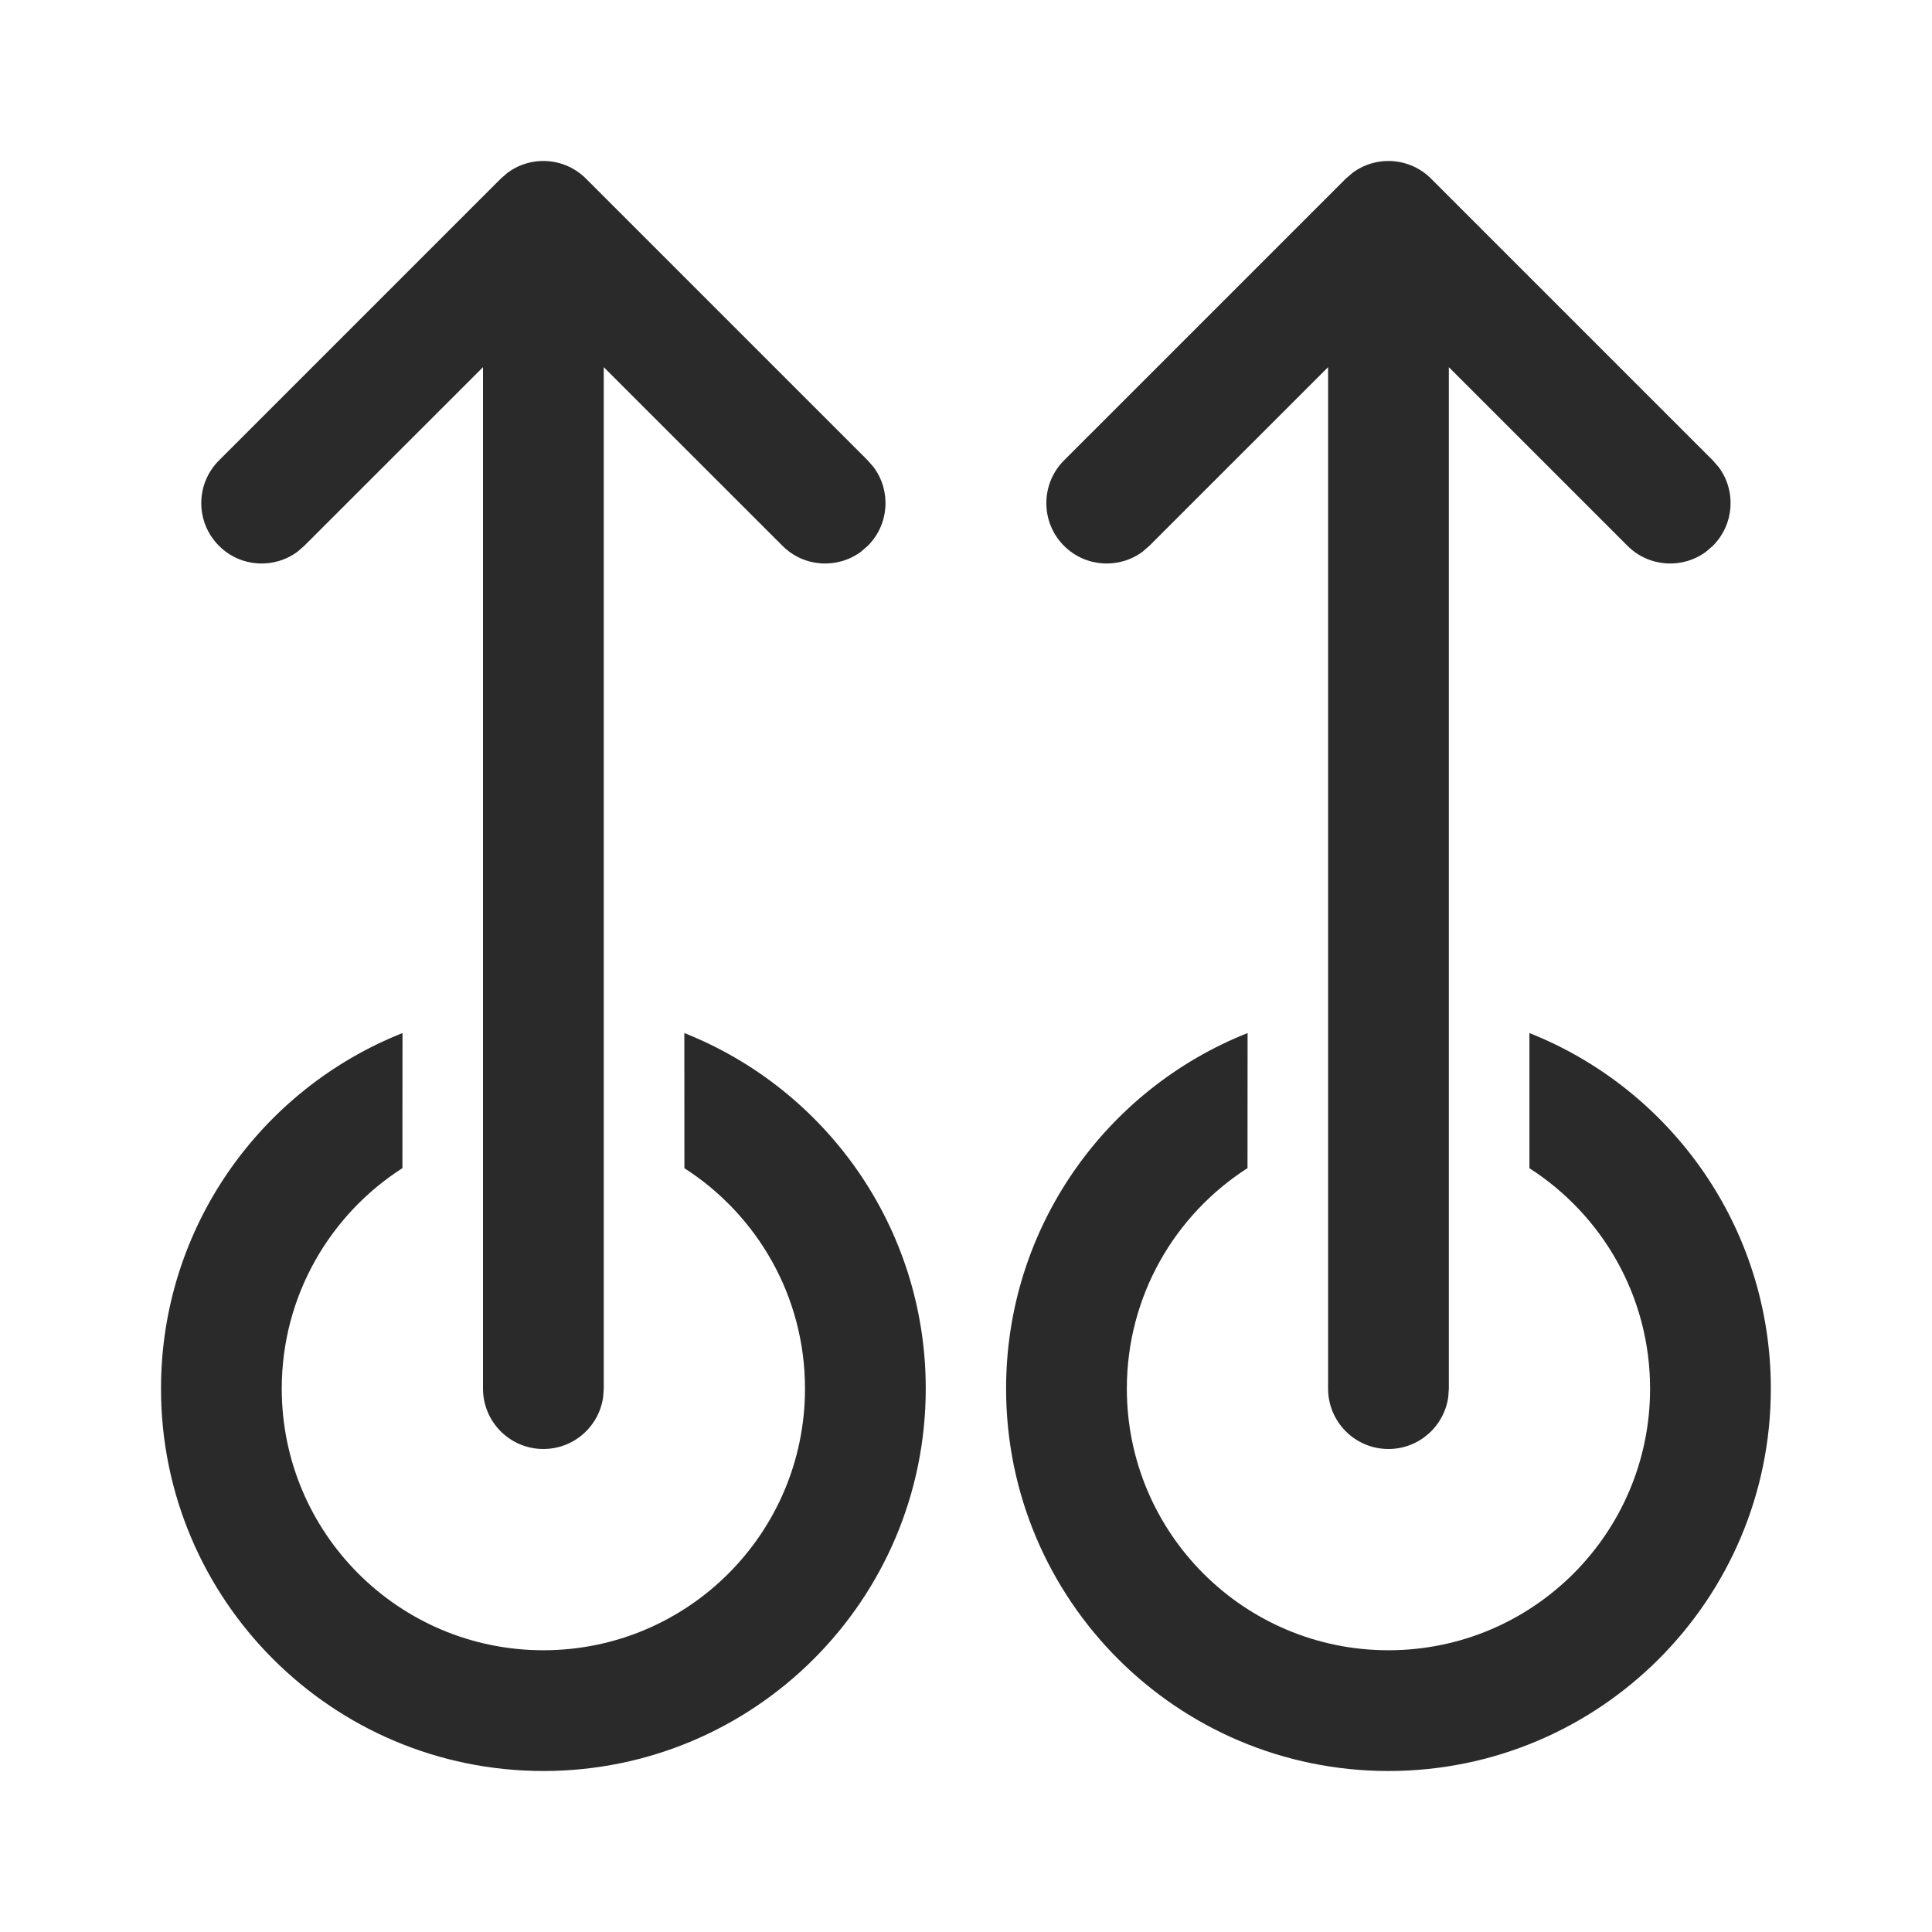 <svg width="24" height="24" viewBox="0 0 24 24" fill="none" xmlns="http://www.w3.org/2000/svg">
<path d="M6.75 18C7.13 18 7.443 17.718 7.493 17.352L7.5 17.25V4.561L9.72 6.78C9.986 7.047 10.403 7.071 10.696 6.853L10.78 6.78C11.047 6.514 11.071 6.097 10.853 5.804L10.78 5.72L7.28 2.22C7.014 1.953 6.597 1.929 6.304 2.147L6.22 2.22L2.72 5.72C2.427 6.013 2.427 6.487 2.72 6.78C2.986 7.047 3.403 7.071 3.696 6.853L3.78 6.78L6 4.561V17.25C6 17.664 6.336 18 6.75 18ZM17.248 18C17.627 18 17.941 17.718 17.991 17.352L17.998 17.25V4.561L20.217 6.78C20.484 7.047 20.9 7.071 21.194 6.853L21.278 6.78C21.544 6.514 21.569 6.097 21.351 5.804L21.278 5.72L17.778 2.22C17.512 1.953 17.095 1.929 16.802 2.147L16.717 2.22L13.217 5.72C12.925 6.013 12.925 6.487 13.217 6.78C13.484 7.047 13.9 7.071 14.194 6.853L14.278 6.78L16.498 4.561V17.25C16.498 17.664 16.834 18 17.248 18ZM6.75 22C9.373 22 11.5 19.873 11.5 17.25C11.5 15.245 10.258 13.53 8.501 12.833L8.502 14.512C9.403 15.09 10 16.1 10 17.25C10 19.045 8.545 20.5 6.75 20.5C4.955 20.5 3.5 19.045 3.5 17.25C3.5 16.1 4.098 15.089 4.999 14.511L5 12.833C3.243 13.53 2 15.245 2 17.25C2 19.873 4.127 22 6.75 22ZM17.248 22C19.871 22 21.998 19.873 21.998 17.25C21.998 15.245 20.756 13.53 18.999 12.833L18.999 14.512C19.9 15.09 20.498 16.1 20.498 17.25C20.498 19.045 19.043 20.5 17.248 20.5C15.453 20.5 13.998 19.045 13.998 17.25C13.998 16.1 14.595 15.089 15.497 14.511L15.498 12.833C13.74 13.53 12.498 15.245 12.498 17.25C12.498 19.873 14.624 22 17.248 22Z" fill="#2A2A2A"/>
</svg>
